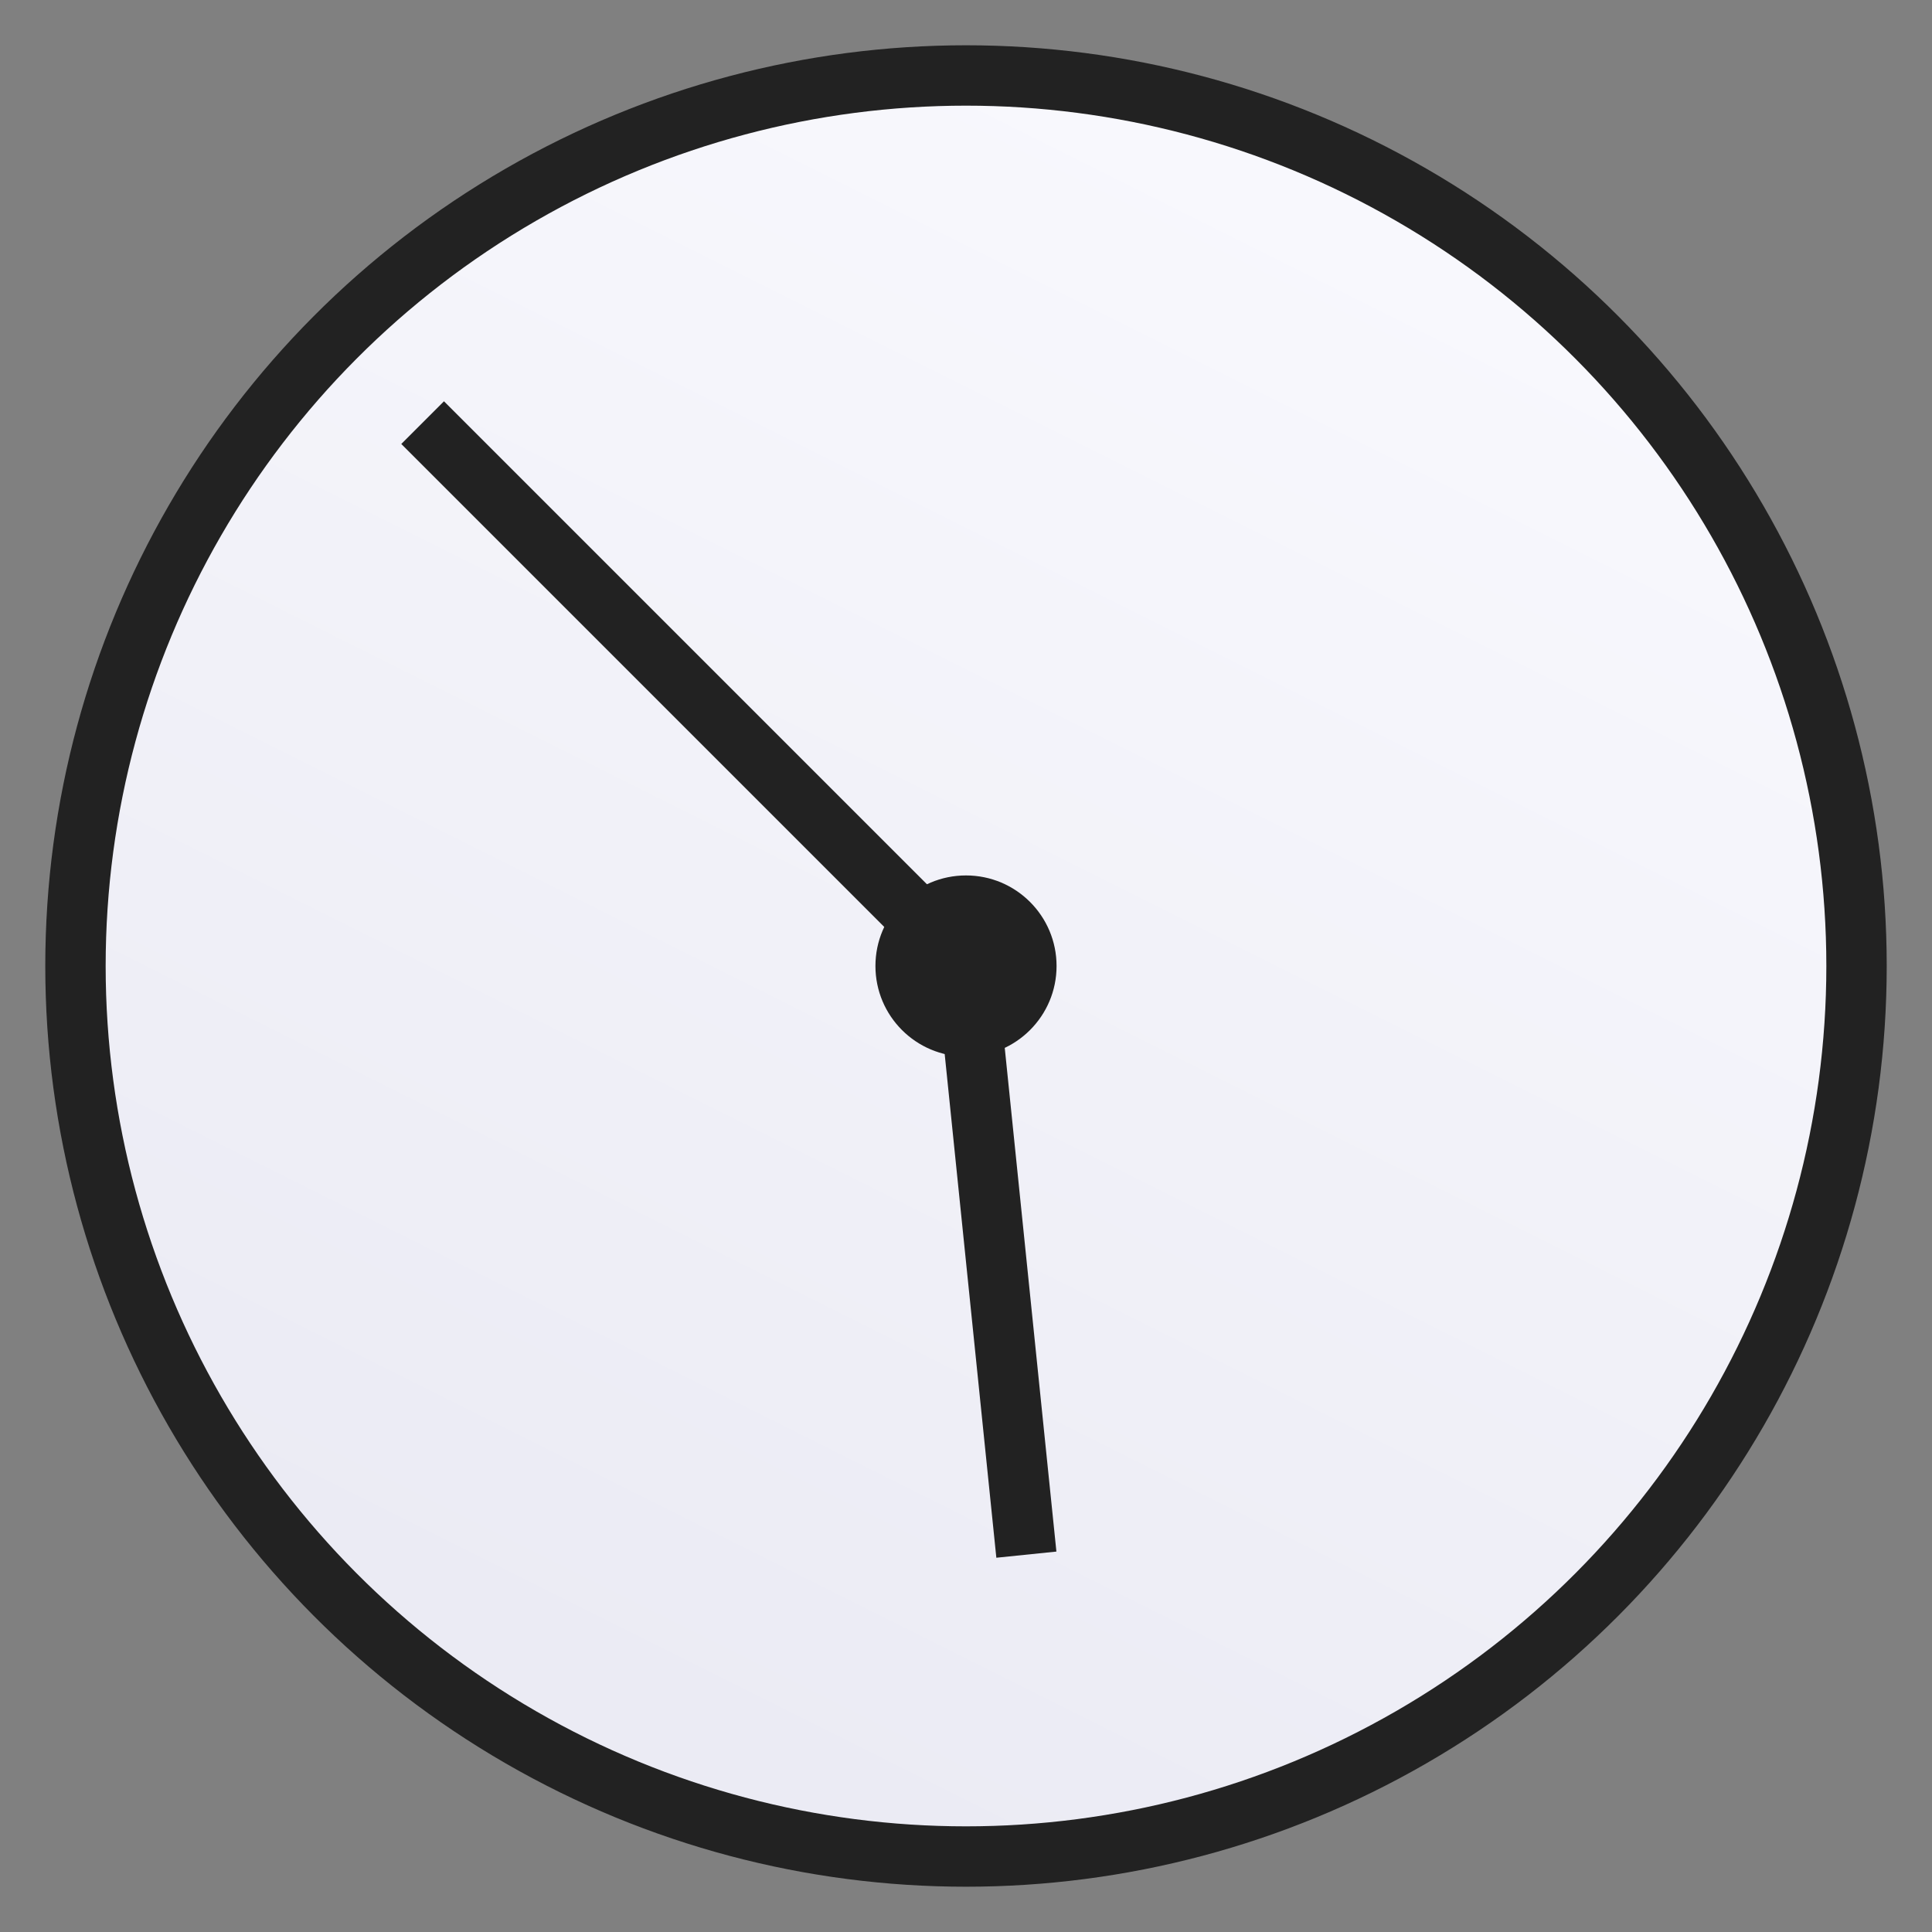 <?xml version="1.0" standalone="yes"?>
<svg xmlns="http://www.w3.org/2000/svg" width="128" height="128">
 <rect width="100%" height="100%" fill="#808080" stroke="none"/>
 <defs>
  <linearGradient id="plate" x1="100%" y1="0%" x2="50%" y2="100%">
   <stop offset="0%" stop-color="#fbfbff" />
   <stop offset="100%" stop-color="#ebebf4" />
  </linearGradient>
 </defs>
 <style type="text/css">
  <![CDATA[
  #face { fill: url(#plate); stroke-width: 4px; stroke: #222; }
  .eyes { fill: #222; stroke: none; }
  path { fill: none; stroke-width: 4px; stroke: #222; }
  ]]>
 </style>
 <circle id="face" cx="64" cy="64" r="59" />
 <circle class="eyes" cx="64" cy="64" r="6" />
 <path class="hand" d="M64,64 68,103" />
 <path class="hand" d="M64,64 28,28" />
</svg>

